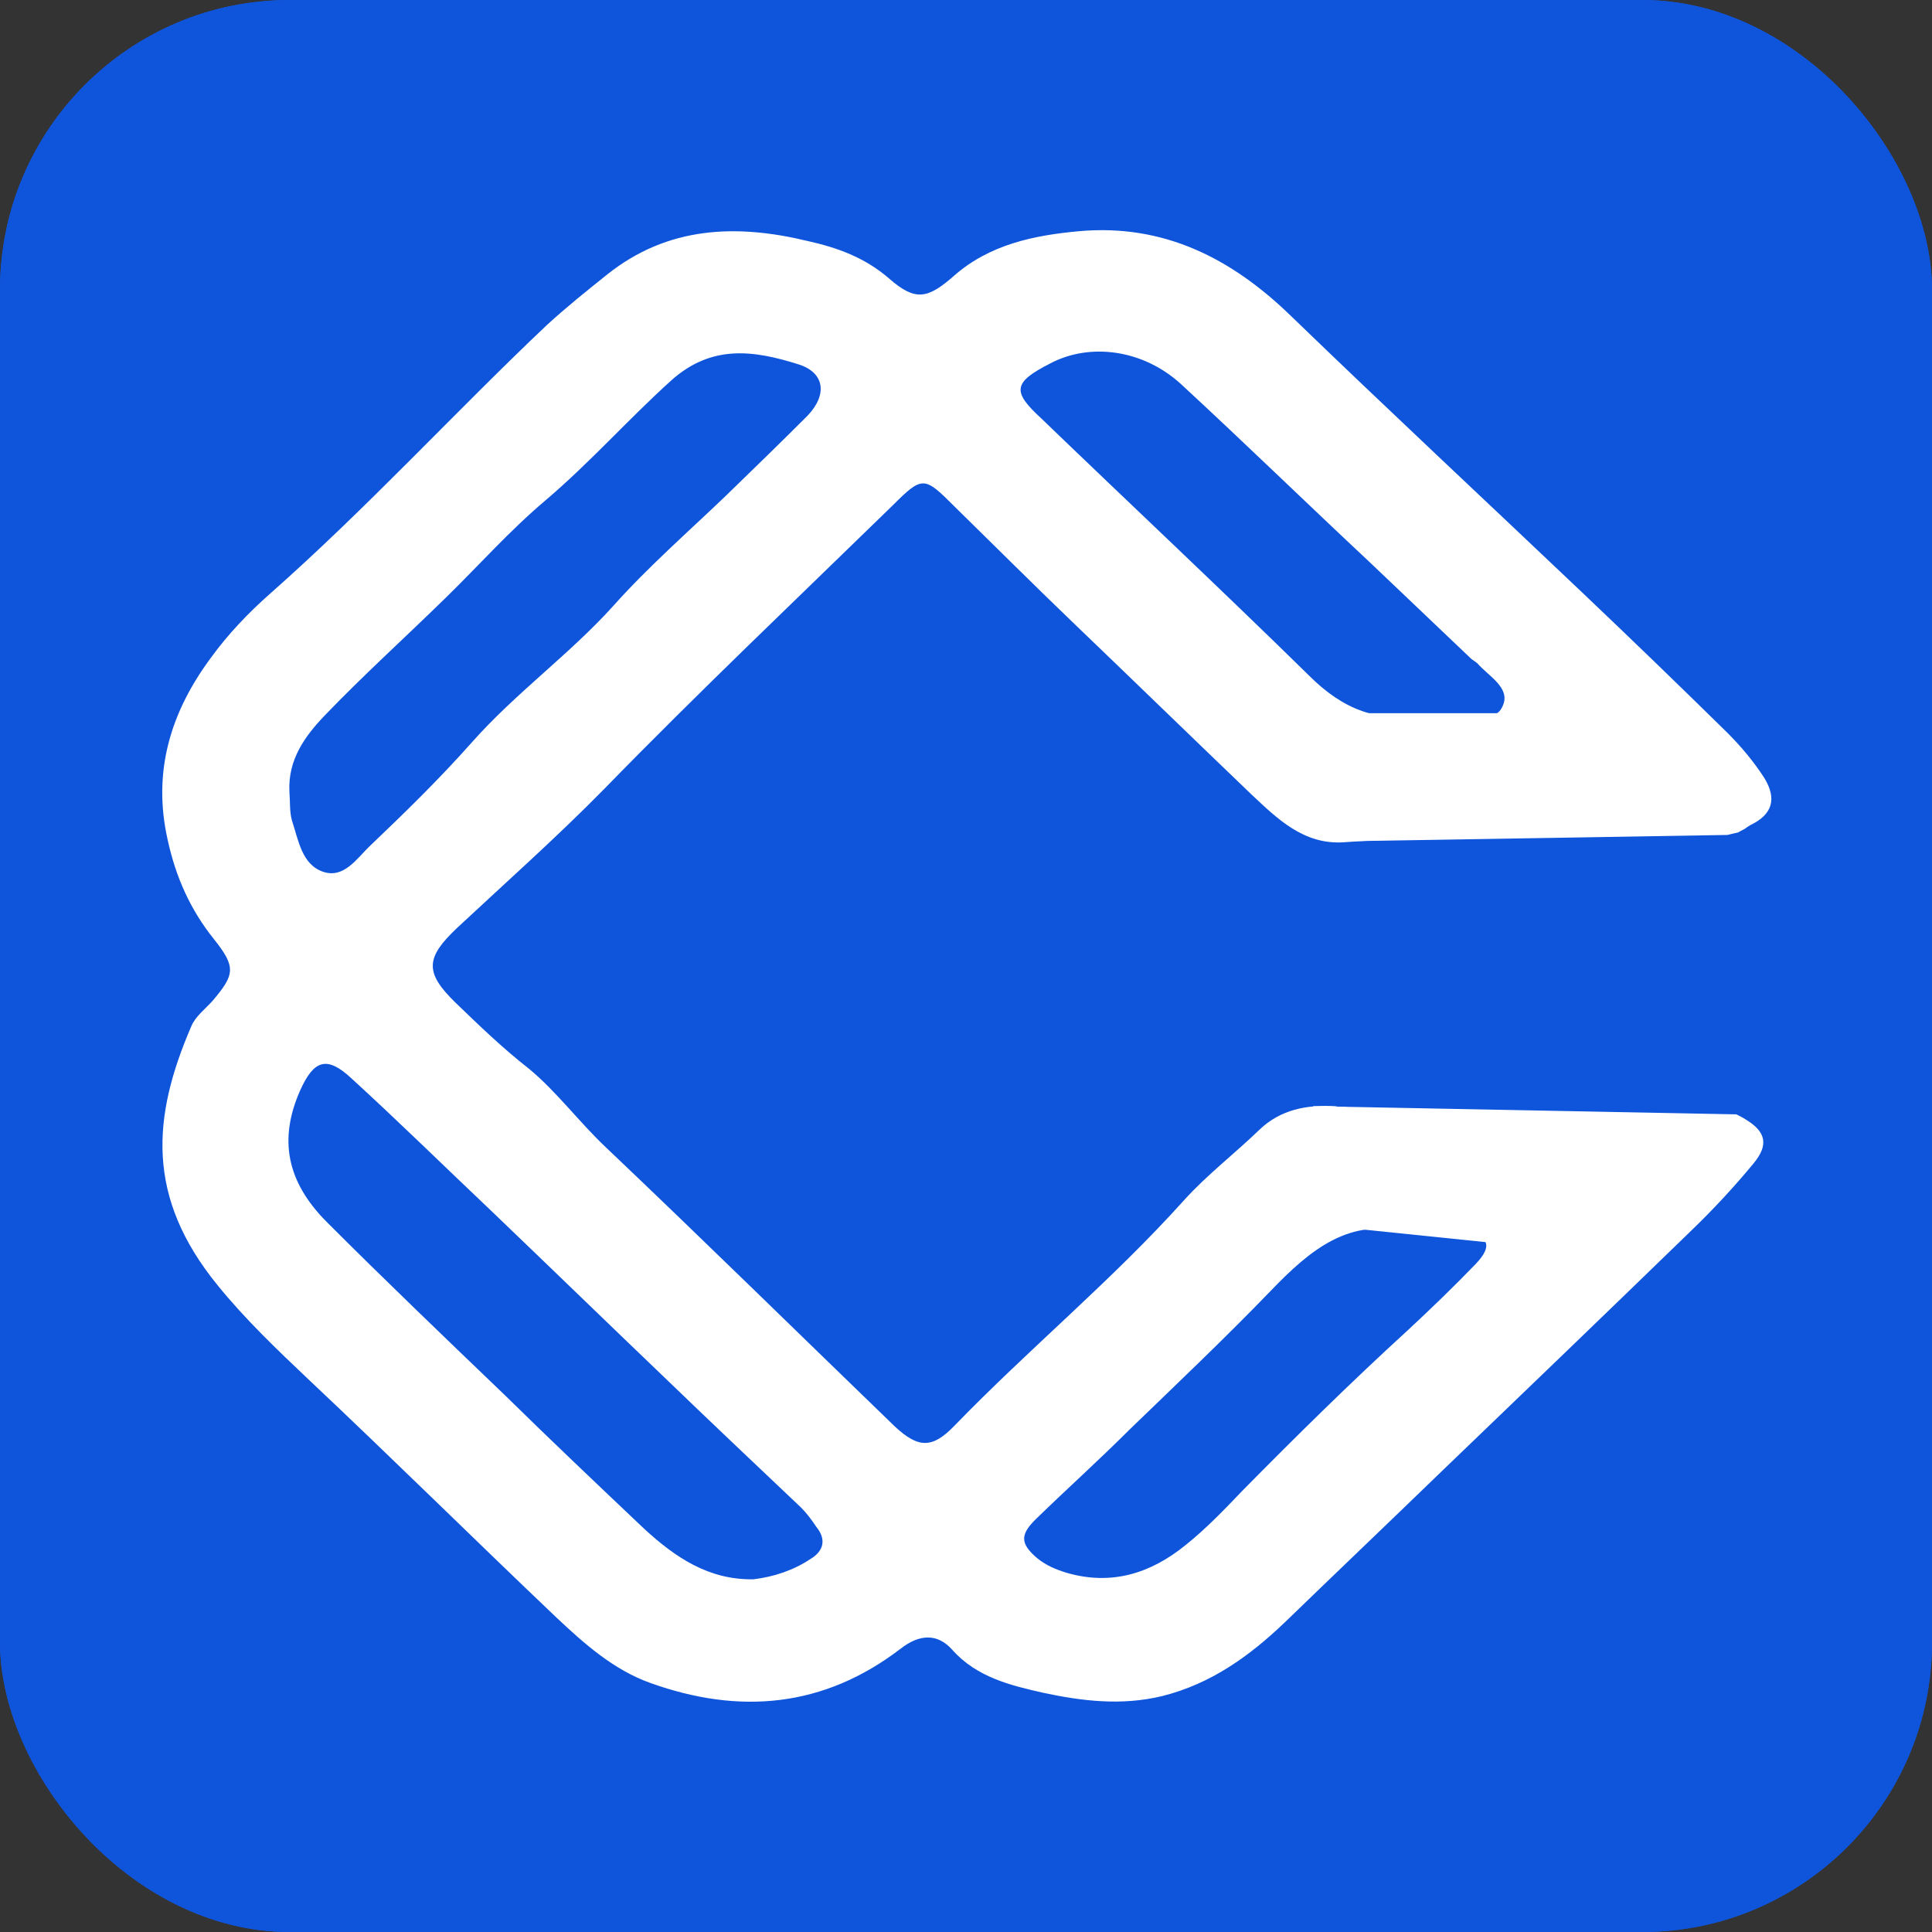 <svg xmlns="http://www.w3.org/2000/svg" version="1.1" xmlns:xlink="http://www.w3.org/1999/xlink" xmlns:svgjs="http://svgjs.dev/svgjs" width="1000" height="1000"><rect width="100%" height="100%" fill="#333333" stroke="none"/><g clip-path="url(#SvgjsClipPath1274)"><rect width="1000" height="1000" fill="#0f55dc"></rect><g transform="matrix(1.953,0,0,1.953,0,0)"><svg xmlns="http://www.w3.org/2000/svg" version="1.1" xmlns:xlink="http://www.w3.org/1999/xlink" xmlns:svgjs="http://svgjs.dev/svgjs" width="512" height="512"><svg width="512" height="512" viewBox="0 0 512 512" fill="none" xmlns="http://www.w3.org/2000/svg">
<rect width="512" height="512" fill="#0F55DC"></rect>
<path d="M462.578 296.64C461.928 296.207 461.062 295.774 460.196 295.341H356.69V293.392C355.824 293.392 354.741 293.392 353.875 293.176C346.296 292.743 339.367 294.042 333.736 299.455C327.24 305.735 319.878 311.365 313.815 318.078C294.759 339.299 272.672 357.488 252.967 377.843C247.12 383.906 243.439 383.906 237.16 378.06C211.608 353.374 186.489 328.688 160.721 304.219C153.575 297.507 147.512 289.278 140.15 283.215C133.22 277.801 126.941 271.738 120.661 265.675C112.432 257.663 112.866 253.766 121.094 245.97C134.086 233.844 147.512 221.934 160.071 209.158C184.973 183.606 210.958 158.921 236.51 134.019C244.522 126.007 244.955 126.223 252.967 134.235C263.361 144.413 273.755 154.807 284.365 164.984C300.173 180.142 315.764 195.3 331.571 210.457C338.5 216.954 345.43 223.883 356.04 223.233C361.67 222.8 367.3 222.584 372.93 222.367V219.552H461.928C462.578 219.336 463.227 219.119 463.877 218.686C469.724 215.871 471.023 211.757 467.558 206.127C464.743 201.796 461.495 197.898 457.814 194.217C445.038 181.658 432.262 169.315 419.27 156.972C393.502 132.503 367.733 108.467 342.182 83.781C326.374 68.407 308.401 59.312 286.098 61.261C274.188 62.344 262.278 64.726 252.75 73.171C245.821 79.234 242.573 79.884 235.644 73.821C229.148 68.191 221.785 65.592 213.99 63.86C195.151 59.312 176.961 59.962 160.937 72.738C155.524 77.069 150.11 81.4 144.913 86.163C120.444 109.333 97.275 134.668 71.506 157.405C65.876 162.386 60.463 168.016 55.916 174.295C45.305 188.587 40.325 204.394 44.439 222.584C46.604 232.545 50.502 241.206 56.782 249.002C62.628 256.364 62.195 258.313 56.349 265.242C54.4 267.408 51.801 269.356 50.718 271.955C40.325 295.991 38.592 317.212 57.648 340.598C65.01 349.693 73.455 357.705 81.9 365.717C103.987 386.505 125.425 407.726 147.512 428.73C154.874 435.659 162.67 442.589 172.414 446.053C196.017 454.498 218.321 452.549 238.675 436.958C243.656 433.061 248.42 432.844 252.317 437.175C258.814 444.537 267.908 446.703 276.57 448.652C286.747 450.817 297.141 452.116 307.968 449.518C320.961 446.27 331.138 438.907 340.449 430.029C354.091 416.82 367.733 403.828 381.375 390.619C403.679 369.181 425.983 347.744 448.286 326.09C454.133 320.46 459.546 314.613 464.743 308.334C468.858 303.353 467.991 299.889 462.578 296.64ZM278.302 96.341C288.913 90.711 302.988 92.66 312.949 101.754C329.839 117.345 346.296 133.369 362.969 148.96C371.848 157.405 380.942 166.067 389.82 174.512C390.253 174.945 391.12 175.378 391.553 175.811C394.584 179.276 400.431 182.307 398.265 187.071C396.317 191.835 390.47 188.803 388.305 189.237C383.324 189.237 380.293 188.803 377.478 189.237C365.351 191.835 355.824 187.937 346.945 179.059C323.559 156.106 299.523 133.586 275.92 110.849C268.125 103.703 268.558 101.321 278.302 96.341ZM86.015 189.67C96.409 178.843 107.452 168.882 118.062 158.488C126.941 149.826 135.169 140.515 144.697 132.503C156.39 122.542 166.567 111.066 177.828 100.888C188.655 91.144 199.915 92.876 211.608 96.557C218.537 98.723 219.403 104.569 213.99 110.199C206.844 117.345 199.482 124.491 192.119 131.637C182.158 141.165 171.764 150.259 162.67 160.437C150.977 173.429 136.685 183.606 124.992 196.815C116.547 206.343 107.452 215.221 98.141 224.1C94.676 227.348 91.212 232.978 85.582 231.029C79.951 229.08 79.085 222.584 77.353 217.387C76.703 215.005 76.92 212.406 76.703 209.808C76.27 201.363 80.818 195.083 86.015 189.67ZM214.856 413.139C210.309 416.171 205.112 417.903 199.698 418.553C187.788 418.769 178.91 412.706 170.682 405.127C158.339 393.434 145.78 381.524 133.653 369.614C117.846 354.457 102.039 339.299 86.664 323.925C75.837 313.098 73.888 301.837 79.518 289.062C83.2 280.833 86.664 279.75 93.16 285.813C105.72 297.29 118.062 309.416 130.405 321.109C145.563 335.618 160.721 350.342 175.879 364.851C188.005 376.544 200.131 388.02 212.257 399.497C213.773 401.013 215.072 402.745 216.372 404.694C219.187 408.159 218.104 411.19 214.856 413.139ZM391.12 334.968C385.273 341.031 379.21 346.878 373.147 352.508C357.989 366.366 343.481 380.658 329.189 395.166C324.425 400.147 319.661 405.127 314.248 409.458C304.937 417.037 294.543 420.285 282.633 416.82C279.818 415.954 277.219 414.871 274.838 412.923C270.29 409.025 270.29 406.643 274.838 402.312C282.85 394.517 291.295 386.938 299.307 378.926C311.866 366.799 324.642 354.673 336.768 342.114C347.162 331.287 357.772 322.409 373.147 326.74C378.777 325.657 383.541 325.44 388.305 326.306C394.584 327.606 395.667 330.204 391.12 334.968Z" fill="white"></path>
<path d="M362.32 189.02H419.053L375.529 208.075L346.079 194.867L362.32 189.02Z" fill="white"></path>
<path d="M359.288 325.657L414.073 331.287L421.219 299.455L375.529 306.601L359.288 325.657Z" fill="white"></path>
<path d="M348.028 293.176L460.196 295.341L443.522 310.716L348.028 315.263V293.176Z" fill="white"></path>
<path d="M460.629 220.635C461.279 220.202 461.928 219.985 462.578 219.552L468.424 215.005L440.491 204.611H367.95L353.225 223.017L457.814 221.284C458.68 221.068 459.546 220.851 460.629 220.635Z" fill="white"></path>
</svg></svg></g></g><defs><clipPath id="SvgjsClipPath1274"><rect width="1000" height="1000" x="0" y="0" rx="150" ry="150"></rect></clipPath></defs></svg>